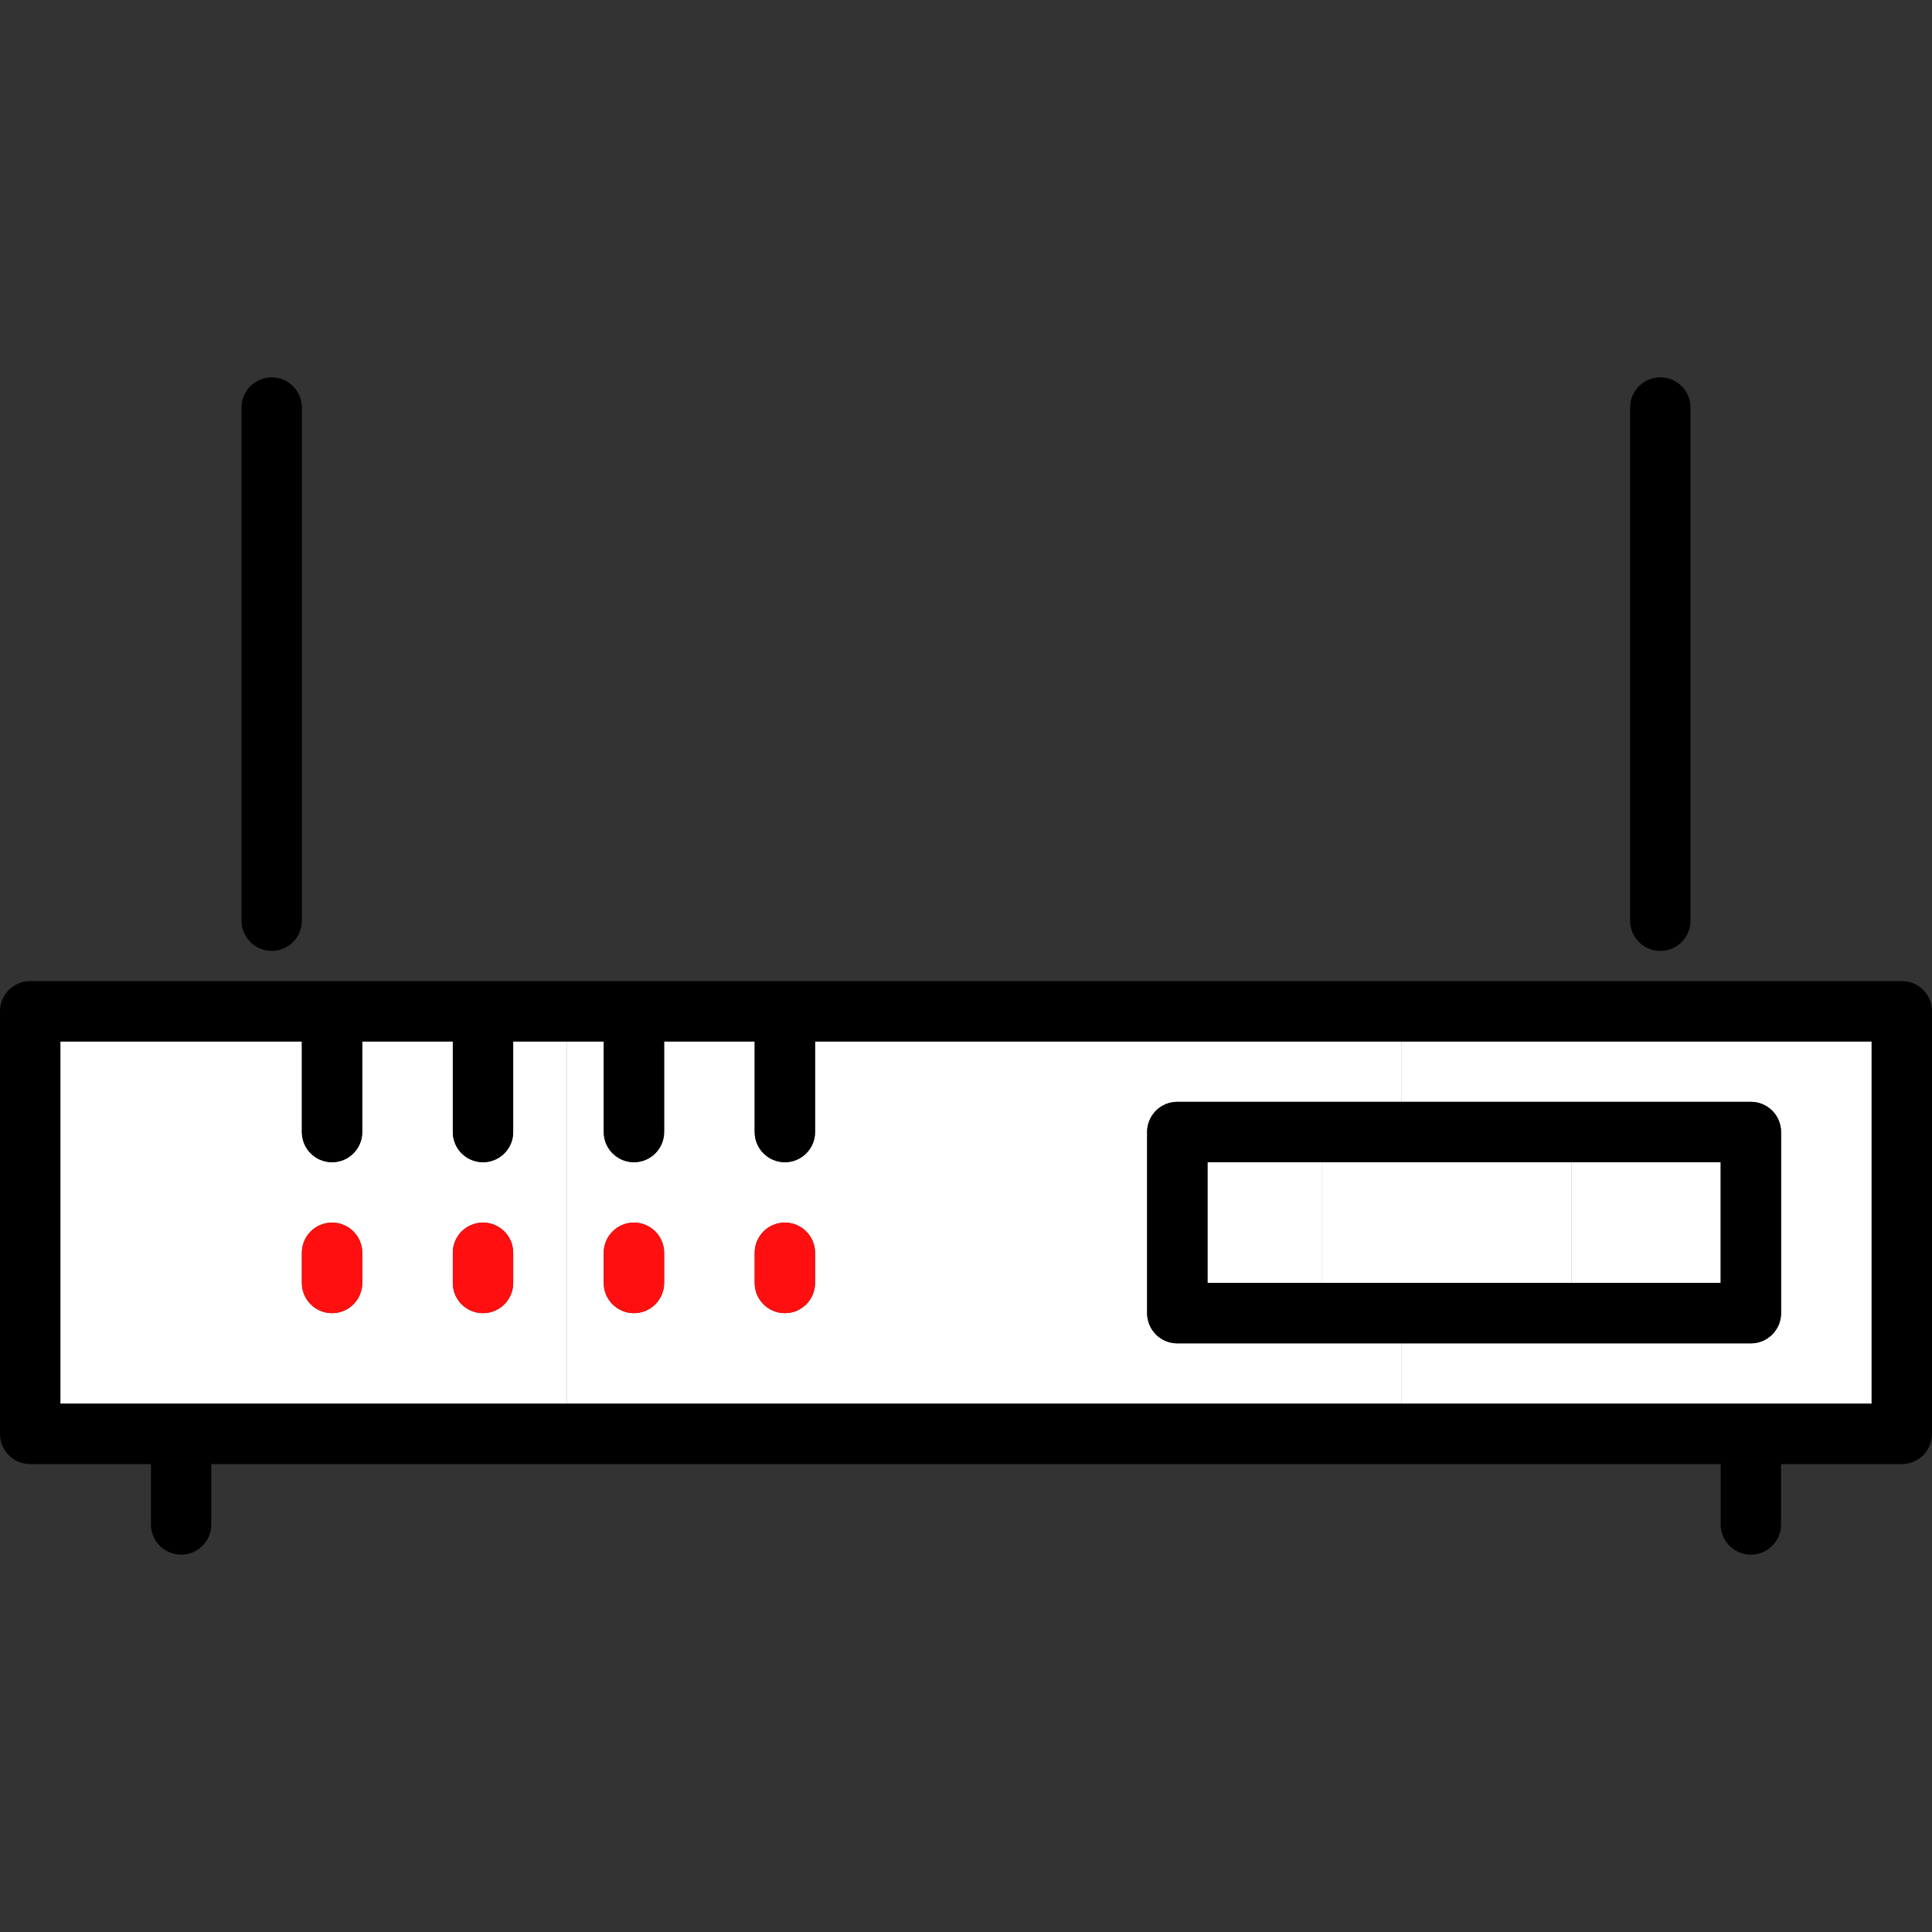 <!DOCTYPE svg PUBLIC "-//W3C//DTD SVG 1.1//EN" "http://www.w3.org/Graphics/SVG/1.1/DTD/svg11.dtd">
<!-- Uploaded to: SVG Repo, www.svgrepo.com, Transformed by: SVG Repo Mixer Tools -->
<svg version="1.1" id="Layer_1" xmlns="http://www.w3.org/2000/svg" xmlns:xlink="http://www.w3.org/1999/xlink" viewBox="0 0 490.321 490.321" xml:space="preserve" width="800px" height="800px" fill="#000000">
<rect x="0" y="0" width="490.321" height="490.321" fill="#333333" stroke="none"/>
<g id="SVGRepo_bgCarrier" stroke-width="0"/>
<g id="SVGRepo_tracerCarrier" stroke-linecap="round" stroke-linejoin="round"/>
<g id="SVGRepo_iconCarrier"> <g> <path style="fill:#ffffff;" d="M444.354,279.637c4.231,0,7.661,3.43,7.661,7.661v45.968c0,4.231-3.43,7.661-7.661,7.661h-88.745 v15.323H475v-91.936H355.609v15.322h88.745V279.637z"/> <path style="fill:#ffffff;" d="M355.609,356.25v-15.323H298.79c-4.231,0-7.661-3.43-7.661-7.661v-45.968 c0-4.231,3.43-7.661,7.661-7.661h56.819v-15.322H206.855v22.983c0,4.232-3.43,7.661-7.661,7.661s-7.661-3.43-7.661-7.661v-22.983 h-22.984v22.983c0,4.232-3.43,7.661-7.661,7.661c-4.232,0-7.661-3.43-7.661-7.661v-22.983h-9.301v91.936h211.683V356.25z M191.532,317.943c0-4.231,3.43-7.661,7.661-7.661s7.661,3.43,7.661,7.661v7.661c0,4.232-3.43,7.661-7.661,7.661 s-7.661-3.43-7.661-7.661V317.943z M160.887,310.282c4.231,0,7.661,3.43,7.661,7.661v7.661c0,4.232-3.43,7.661-7.661,7.661 c-4.232,0-7.661-3.43-7.661-7.661v-7.661C153.226,313.712,156.655,310.282,160.887,310.282z"/> <rect x="398.762" y="294.959" style="fill:#ffffff;" width="37.931" height="30.646"/> <rect x="335.559" y="294.959" style="fill:#ffffff;" width="63.203" height="30.646"/> <rect x="306.451" y="294.959" style="fill:#ffffff;" width="29.108" height="30.646"/> <path style="fill:#ffffff;" d="M143.925,264.314h-13.683v22.983c0,4.232-3.43,7.661-7.661,7.661s-7.661-3.43-7.661-7.661v-22.983 H91.935v22.983c0,4.232-3.43,7.661-7.661,7.661s-7.661-3.43-7.661-7.661v-22.983H15.322v91.936h128.603V264.314z M91.935,325.604 c0,4.232-3.43,7.661-7.661,7.661s-7.661-3.43-7.661-7.661v-7.661c0-4.231,3.43-7.661,7.661-7.661s7.661,3.43,7.661,7.661V325.604z M130.242,325.604c0,4.232-3.43,7.661-7.661,7.661s-7.661-3.43-7.661-7.661v-7.661c0-4.231,3.43-7.661,7.661-7.661 c4.232,0,7.661,3.43,7.661,7.661V325.604z"/> <path d="M482.661,248.992H355.609H143.925H7.661c-4.231,0-7.661,3.43-7.661,7.661v107.258c0,4.231,3.43,7.661,7.661,7.661h30.645 v15.322c0,4.231,3.43,7.661,7.661,7.661s7.661-3.43,7.661-7.661v-15.322h383.064v15.322c0,4.231,3.43,7.661,7.661,7.661 c4.232,0,7.661-3.43,7.661-7.661v-15.322h30.646c4.231,0,7.661-3.43,7.661-7.661V256.653 C490.322,252.421,486.893,248.992,482.661,248.992z M15.322,264.314h61.291v22.983c0,4.232,3.43,7.661,7.661,7.661 s7.661-3.43,7.661-7.661v-22.983h22.984v22.983c0,4.232,3.43,7.661,7.661,7.661c4.232,0,7.661-3.43,7.661-7.661v-22.983h13.683 h9.301v22.983c0,4.232,3.43,7.661,7.661,7.661s7.661-3.43,7.661-7.661v-22.983h22.984v22.983c0,4.232,3.43,7.661,7.661,7.661 s7.661-3.43,7.661-7.661v-22.983h148.755H475v91.936H355.609H143.925H15.322V264.314z"/> <path style="fill:#ff0f0f;" d="M84.274,310.282c-4.231,0-7.661,3.43-7.661,7.661v7.661c0,4.232,3.43,7.661,7.661,7.661 s7.661-3.43,7.661-7.661v-7.661C91.935,313.712,88.505,310.282,84.274,310.282z"/> <path style="fill:#ff0f0f;" d="M122.58,310.282c-4.231,0-7.661,3.43-7.661,7.661v7.661c0,4.232,3.43,7.661,7.661,7.661 c4.232,0,7.661-3.43,7.661-7.661v-7.661C130.242,313.712,126.812,310.282,122.58,310.282z"/> <path style="fill:#ff0f0f;" d="M160.887,333.266c4.231,0,7.661-3.43,7.661-7.661v-7.661c0-4.231-3.43-7.661-7.661-7.661 c-4.232,0-7.661,3.43-7.661,7.661v7.661C153.226,329.836,156.655,333.266,160.887,333.266z"/> <path style="fill:#ff0f0f;" d="M199.193,333.266c4.231,0,7.661-3.43,7.661-7.661v-7.661c0-4.231-3.43-7.661-7.661-7.661 s-7.661,3.43-7.661,7.661v7.661C191.532,329.836,194.962,333.266,199.193,333.266z"/> <path d="M452.016,333.266v-45.968c0-4.231-3.43-7.661-7.661-7.661H355.61h-56.82c-4.231,0-7.661,3.43-7.661,7.661v45.968 c0,4.231,3.43,7.661,7.661,7.661h56.819h88.745C448.585,340.927,452.016,337.497,452.016,333.266z M436.693,325.604h-37.931 h-63.203h-29.108v-30.646h29.108h63.203h37.931V325.604z"/> <path d="M68.952,241.329c4.232,0,7.661-3.43,7.661-7.661V103.427c0-4.231-3.43-7.661-7.661-7.661s-7.661,3.43-7.661,7.661v130.241 C61.291,237.899,64.72,241.329,68.952,241.329z"/> <path d="M421.371,241.329c4.231,0,7.661-3.43,7.661-7.661V103.427c0-4.231-3.43-7.661-7.661-7.661c-4.232,0-7.661,3.43-7.661,7.661 v130.241C413.71,237.899,417.139,241.329,421.371,241.329z"/> </g> </g>
</svg>